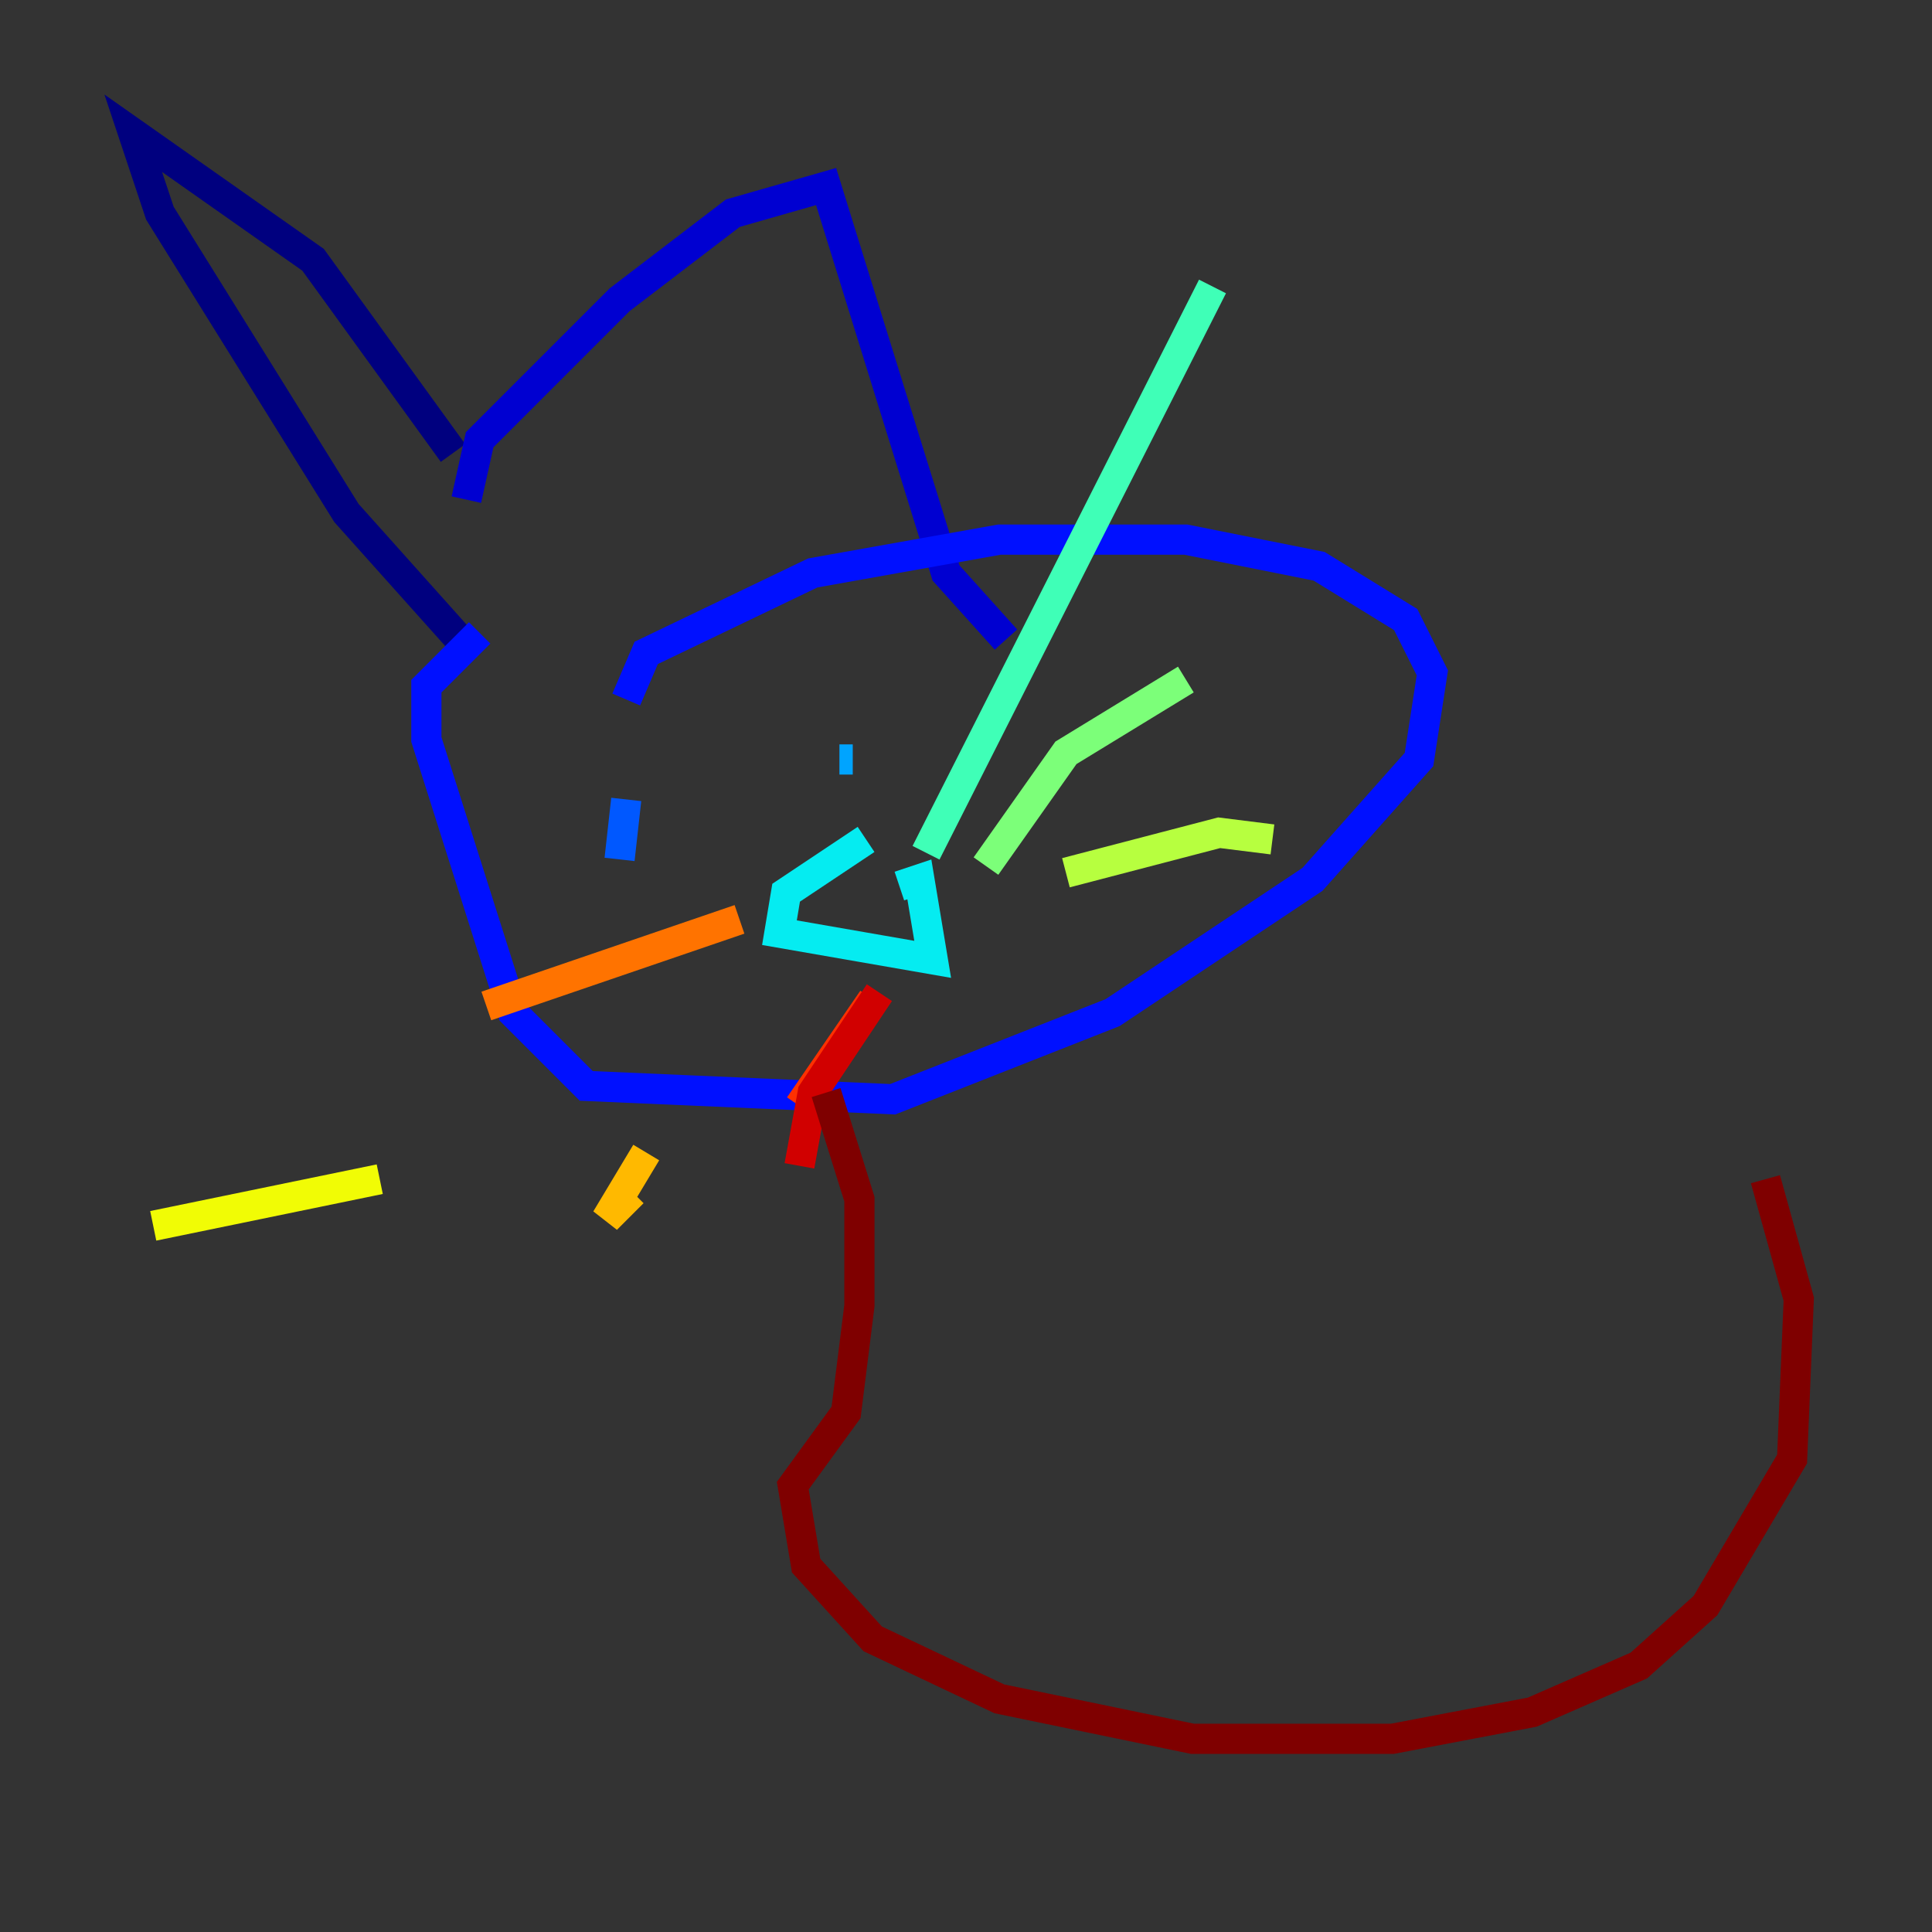 <?xml version="1.0" encoding="utf-8" ?>
<svg baseProfile="tiny" height="128" version="1.2" viewBox="0,0,128,128" width="128" xmlns="http://www.w3.org/2000/svg" xmlns:ev="http://www.w3.org/2001/xml-events" xmlns:xlink="http://www.w3.org/1999/xlink"><rect x="0" y="0" width="128" height="128" fill="#333333" stroke="none"/><defs /><polyline fill="none" points="30.014,30.014 20.745,17.214 8.828,8.828 10.593,14.124 22.952,33.986 30.455,42.372" stroke="#00007f" stroke-width="2" /><polyline fill="none" points="30.897,33.103 31.779,29.131 41.048,19.862 48.552,14.124 54.731,12.359 62.676,37.959 66.648,42.372" stroke="#0000d1" stroke-width="2" /><polyline fill="none" points="31.779,41.931 28.248,45.462 28.248,48.993 33.986,67.09 38.841,71.945 59.145,72.828 73.71,67.09 86.952,58.262 94.014,50.317 94.897,44.579 93.131,41.048 87.393,37.517 78.566,35.752 66.207,35.752 53.848,37.959 42.814,43.255 41.49,46.345" stroke="#0010ff" stroke-width="2" /><polyline fill="none" points="41.49,52.965 41.048,56.938" stroke="#0058ff" stroke-width="2" /><polyline fill="none" points="55.614,50.317 56.497,50.317" stroke="#00a4ff" stroke-width="2" /><polyline fill="none" points="59.586,58.703 60.91,58.262 61.793,63.559 51.641,61.793 52.083,59.145 57.379,55.614" stroke="#05ecf1" stroke-width="2" /><polyline fill="none" points="61.352,56.497 80.331,18.979" stroke="#3fffb7" stroke-width="2" /><polyline fill="none" points="65.324,57.379 70.621,49.876 78.566,45.021" stroke="#7cff79" stroke-width="2" /><polyline fill="none" points="70.621,57.821 80.772,55.172 84.303,55.614" stroke="#b7ff3f" stroke-width="2" /><polyline fill="none" points="25.159,78.124 10.152,81.214" stroke="#f1fc05" stroke-width="2" /><polyline fill="none" points="42.814,76.359 40.166,80.772 41.931,79.007" stroke="#ffb900" stroke-width="2" /><polyline fill="none" points="48.993,60.91 32.221,66.648" stroke="#ff7300" stroke-width="2" /><polyline fill="none" points="57.821,66.207 52.965,73.269" stroke="#ff3000" stroke-width="2" /><polyline fill="none" points="58.262,65.766 53.848,72.386 52.965,77.241" stroke="#d10000" stroke-width="2" /><polyline fill="none" points="54.731,72.386 56.938,79.448 56.938,86.51 56.055,93.572 52.524,98.428 53.407,103.724 57.821,108.579 66.207,112.552 79.007,115.2 92.248,115.2 101.517,113.434 108.579,110.345 112.993,106.372 118.731,96.662 119.172,86.069 116.966,78.124" stroke="#7f0000" stroke-width="2" /></svg>